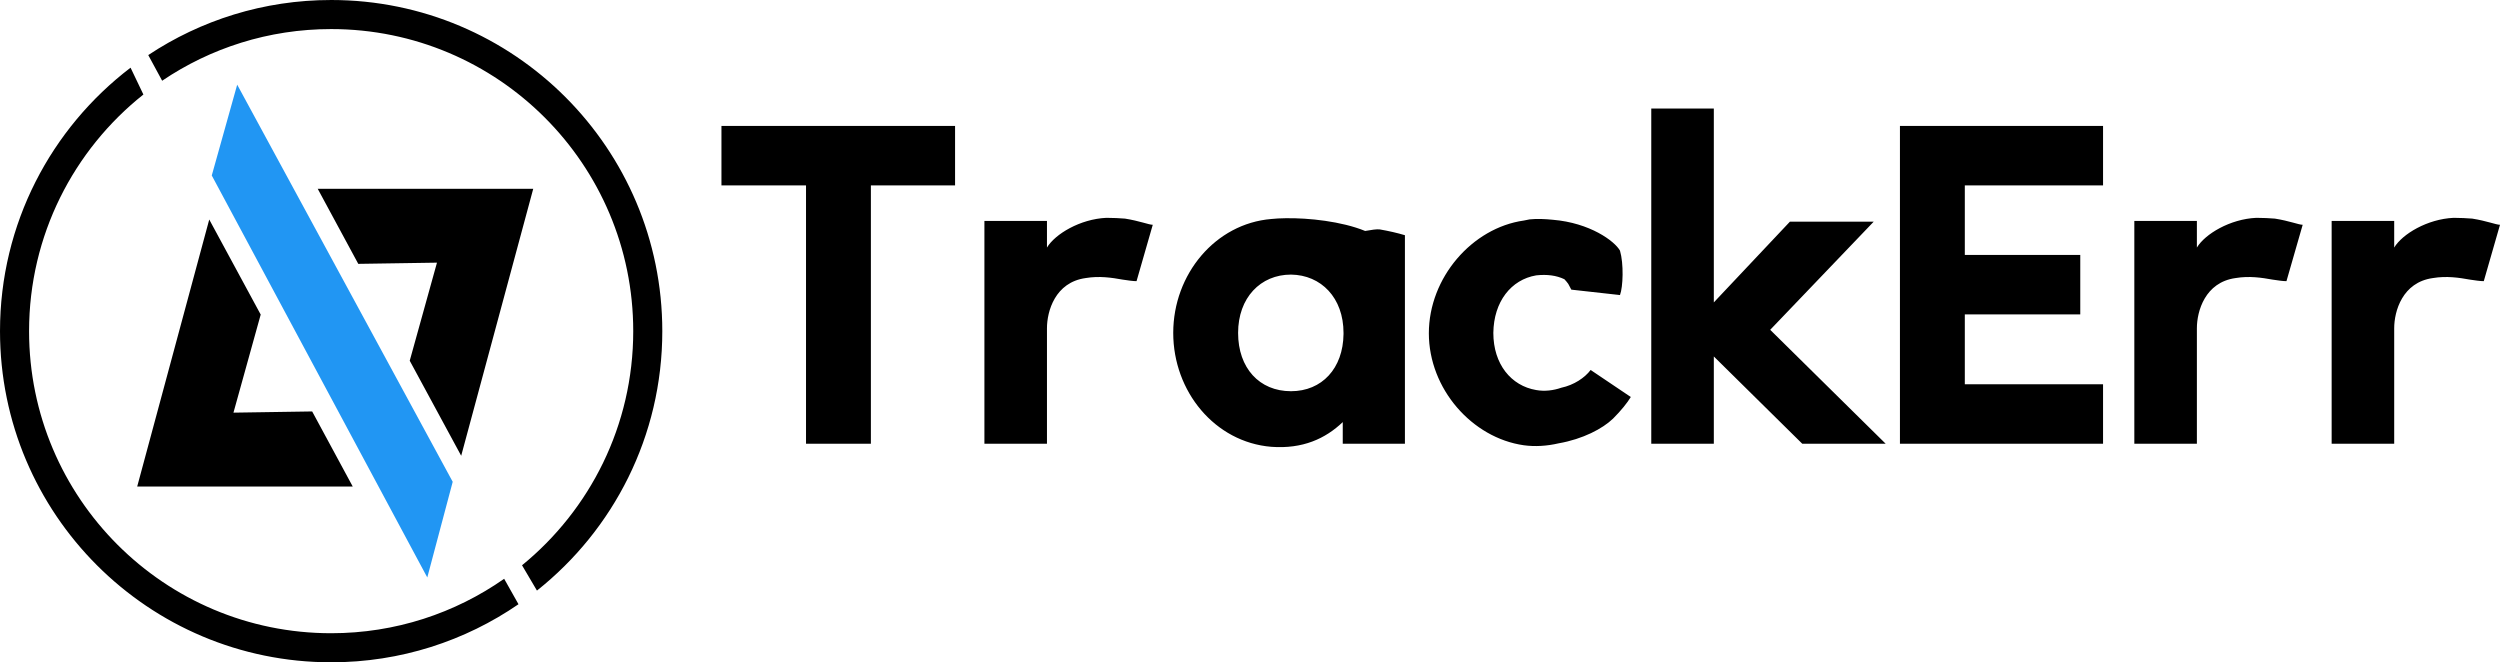 <?xml version="1.0" encoding="UTF-8"?>
<!DOCTYPE svg PUBLIC "-//W3C//DTD SVG 1.1//EN" "http://www.w3.org/Graphics/SVG/1.1/DTD/svg11.dtd">
<!-- Creator: CorelDRAW 2019 (64 Bit) -->
<svg xmlns="http://www.w3.org/2000/svg" xml:space="preserve" width="150.989mm" height="40mm" version="1.1" style="shape-rendering:geometricPrecision; text-rendering:geometricPrecision; image-rendering:optimizeQuality; fill-rule:evenodd; clip-rule:evenodd"
viewBox="0 0 328893.15 87130.59"
 xmlns:xlink="http://www.w3.org/1999/xlink">
 <defs>
  <style type="text/css">
   <![CDATA[
    .fil0 {fill:black}
    .fil1 {fill:black}
    .fil2 {fill:#2196F3}
    .fil3 {fill:black;fill-rule:nonzero}
   ]]>
  </style>
 </defs>
 <g id="Camada_x0020_1">
  <g id="_2242532669680">
   <path class="fil0" d="M43565.51 0c24060.46,0 43565.3,19504.84 43565.3,43565.3 0,13828.28 -6444.18,26150.07 -16491.64,34130.79l-1962.18 -3330.13c8927.62,-7287.38 14629.23,-18377.58 14629.23,-30800.66 0,-21948.41 -17792.5,-39740.92 -39740.7,-39740.92 -8236.67,0 -15887.83,2505.88 -22233.33,6796.4l-1828.44 -3375.44c6894.86,-4576.97 15166.17,-7245.34 24061.77,-7245.34zm24645.11 79490.98c-7009,4817.89 -15497.05,7639.61 -24645.11,7639.61 -24060.68,0 -43565.51,-19504.84 -43565.51,-43565.3 0,-14139.12 6737.59,-26703.13 17175.4,-34661.86l1688.81 3530.53c-9163.09,7280.2 -15039.61,18518.95 -15039.61,31131.32 0,21948.41 17792.5,39740.92 39740.92,39740.92 8466.7,0 16313.9,-2649.42 22760.69,-7162.35l1884.42 3347.12z"/>
   <polygon class="fil1" points="47133.29,34713.26 41796.98,24837.45 70150.58,24837.45 60672.73,59960.66 53902.9,47456.33 57487.02,34554.03 "/>
   <polygon class="fil1" points="41066.61,54128.35 46402.7,64004.39 18049.32,64004.39 27526.95,28881.18 34296.78,41385.29 30712.66,54287.59 "/>
   <polygon class="fil2" points="59557.24,63385.76 31203.86,11138.77 27858.7,23085.47 56212.08,75969.6 "/>
  </g>
  <path class="fil3" d="M94912.44 24390.47l11124.83 0 0 33984.63 8534.22 0 0 -33984.63 11074.3 0 0 -7823.02 -30733.36 0 0 7823.02zm42823.6 4673.47l-8229.48 0 0 29311.17 8229.48 0 0 -15188.82c0,-2235.34 1066.7,-6045.12 5079.93,-6604.06 1828.65,-304.74 3454.29,-50.75 4876.7,203.23 711.2,101.72 1320.68,203.23 1828.65,203.23l2133.61 -7416.77c-507.97,0 -1727.15,-507.97 -3657.52,-812.71 -711.2,-50.75 -1523.91,-101.51 -2438.35,-101.51 -3454.29,152.26 -6756.32,2133.61 -7823.02,3911.51l0 -3505.26zm25145.45 14731.82c0,-4622.71 2946.32,-7670.76 6959.56,-7670.76 3962.26,50.97 6908.58,3048.05 6908.58,7670.76l0 152.48c-50.75,4520.99 -2844.6,7518.28 -6908.58,7518.28 -4165.5,0 -6959.56,-3048.05 -6959.56,-7670.76zm21945.36 -12852.2c-1016.16,-304.74 -2133.61,-558.72 -3302.03,-761.96 -406.46,-50.75 -1066.7,50.75 -1930.38,203.23 -3098.8,-1269.93 -7467.53,-1727.15 -10464.6,-1676.39 -711.2,0 -1320.68,50.75 -1879.62,101.51 -7365.8,609.7 -12902.95,7264.3 -12902.95,14985.81 0,7721.51 5486.4,14376.11 12902.95,14985.81 4114.74,304.74 7112.03,-1066.91 9397.91,-3251.28l0 2844.81 8178.73 0 0 -27431.54zm28295.01 2031.89c-711.2,-1269.93 -3962.48,-3657.52 -8839.18,-4063.77 -1015.94,-101.72 -2082.64,-152.48 -3047.83,-50.75l-761.96 152.26c-6807.08,965.19 -12496.7,7518.28 -12496.7,14833.33 0,7315.05 5689.63,13766.63 12496.7,14731.82 1473.16,203.23 3047.83,101.51 4571.74,-253.99 3200.52,-558.94 5791.13,-1930.38 7162.79,-3251.28 1066.7,-1066.7 1879.62,-2082.64 2336.84,-2844.6l-5283.16 -3556.02c-761.96,1015.94 -2184.36,1981.13 -3860.76,2336.84 -1015.94,355.49 -2184.36,507.97 -3302.03,304.74 -3301.81,-558.72 -5638.66,-3403.54 -5638.66,-7518.28 50.75,-4114.74 2336.84,-7010.31 5638.66,-7569.03 1422.41,-152.48 2641.58,0 3708.5,507.97 203.01,203.23 355.49,406.46 507.97,609.48l406.25 762.17 6400.83 711.2c406.25,-1066.91 507.97,-4114.74 0,-5842.11zm33374.94 -3809.79l-11023.33 0 -10007.38 10617.08 0 -25501.16 -8229.48 0 0 44093.52 8229.48 0 0 -11480.54 11633.02 11480.54 10972.57 0 -15189.04 -14985.81 13614.15 -14223.63zm30174.85 -12598.21l-26720.34 0 0 41807.65 26720.34 0 0 -7823.02 -18186.11 0 0 -9194.67 15189.04 0 0 -7823.02 -15189.04 0 0 -9143.92 18186.11 0 0 -7823.02zm12344.23 12496.49l-8229.48 0 0 29311.17 8229.48 0 0 -15188.82c0,-2235.34 1066.7,-6045.12 5079.93,-6604.06 1828.65,-304.74 3454.29,-50.75 4876.7,203.23 711.2,101.72 1320.68,203.23 1828.65,203.23l2133.61 -7416.77c-507.97,0 -1727.15,-507.97 -3657.52,-812.71 -711.2,-50.75 -1523.91,-101.51 -2438.35,-101.51 -3454.29,152.26 -6756.32,2133.61 -7823.02,3911.51l0 -3505.26zm25958.38 0l-8229.48 0 0 29311.17 8229.48 0 0 -15188.82c0,-2235.34 1066.7,-6045.12 5079.93,-6604.06 1828.65,-304.74 3454.29,-50.75 4876.7,203.23 711.2,101.72 1320.68,203.23 1828.65,203.23l2133.61 -7416.77c-507.97,0 -1727.15,-507.97 -3657.52,-812.71 -711.2,-50.75 -1523.91,-101.51 -2438.35,-101.51 -3454.29,152.26 -6756.32,2133.61 -7823.02,3911.51l0 -3505.26z"/>
 </g>
</svg>
